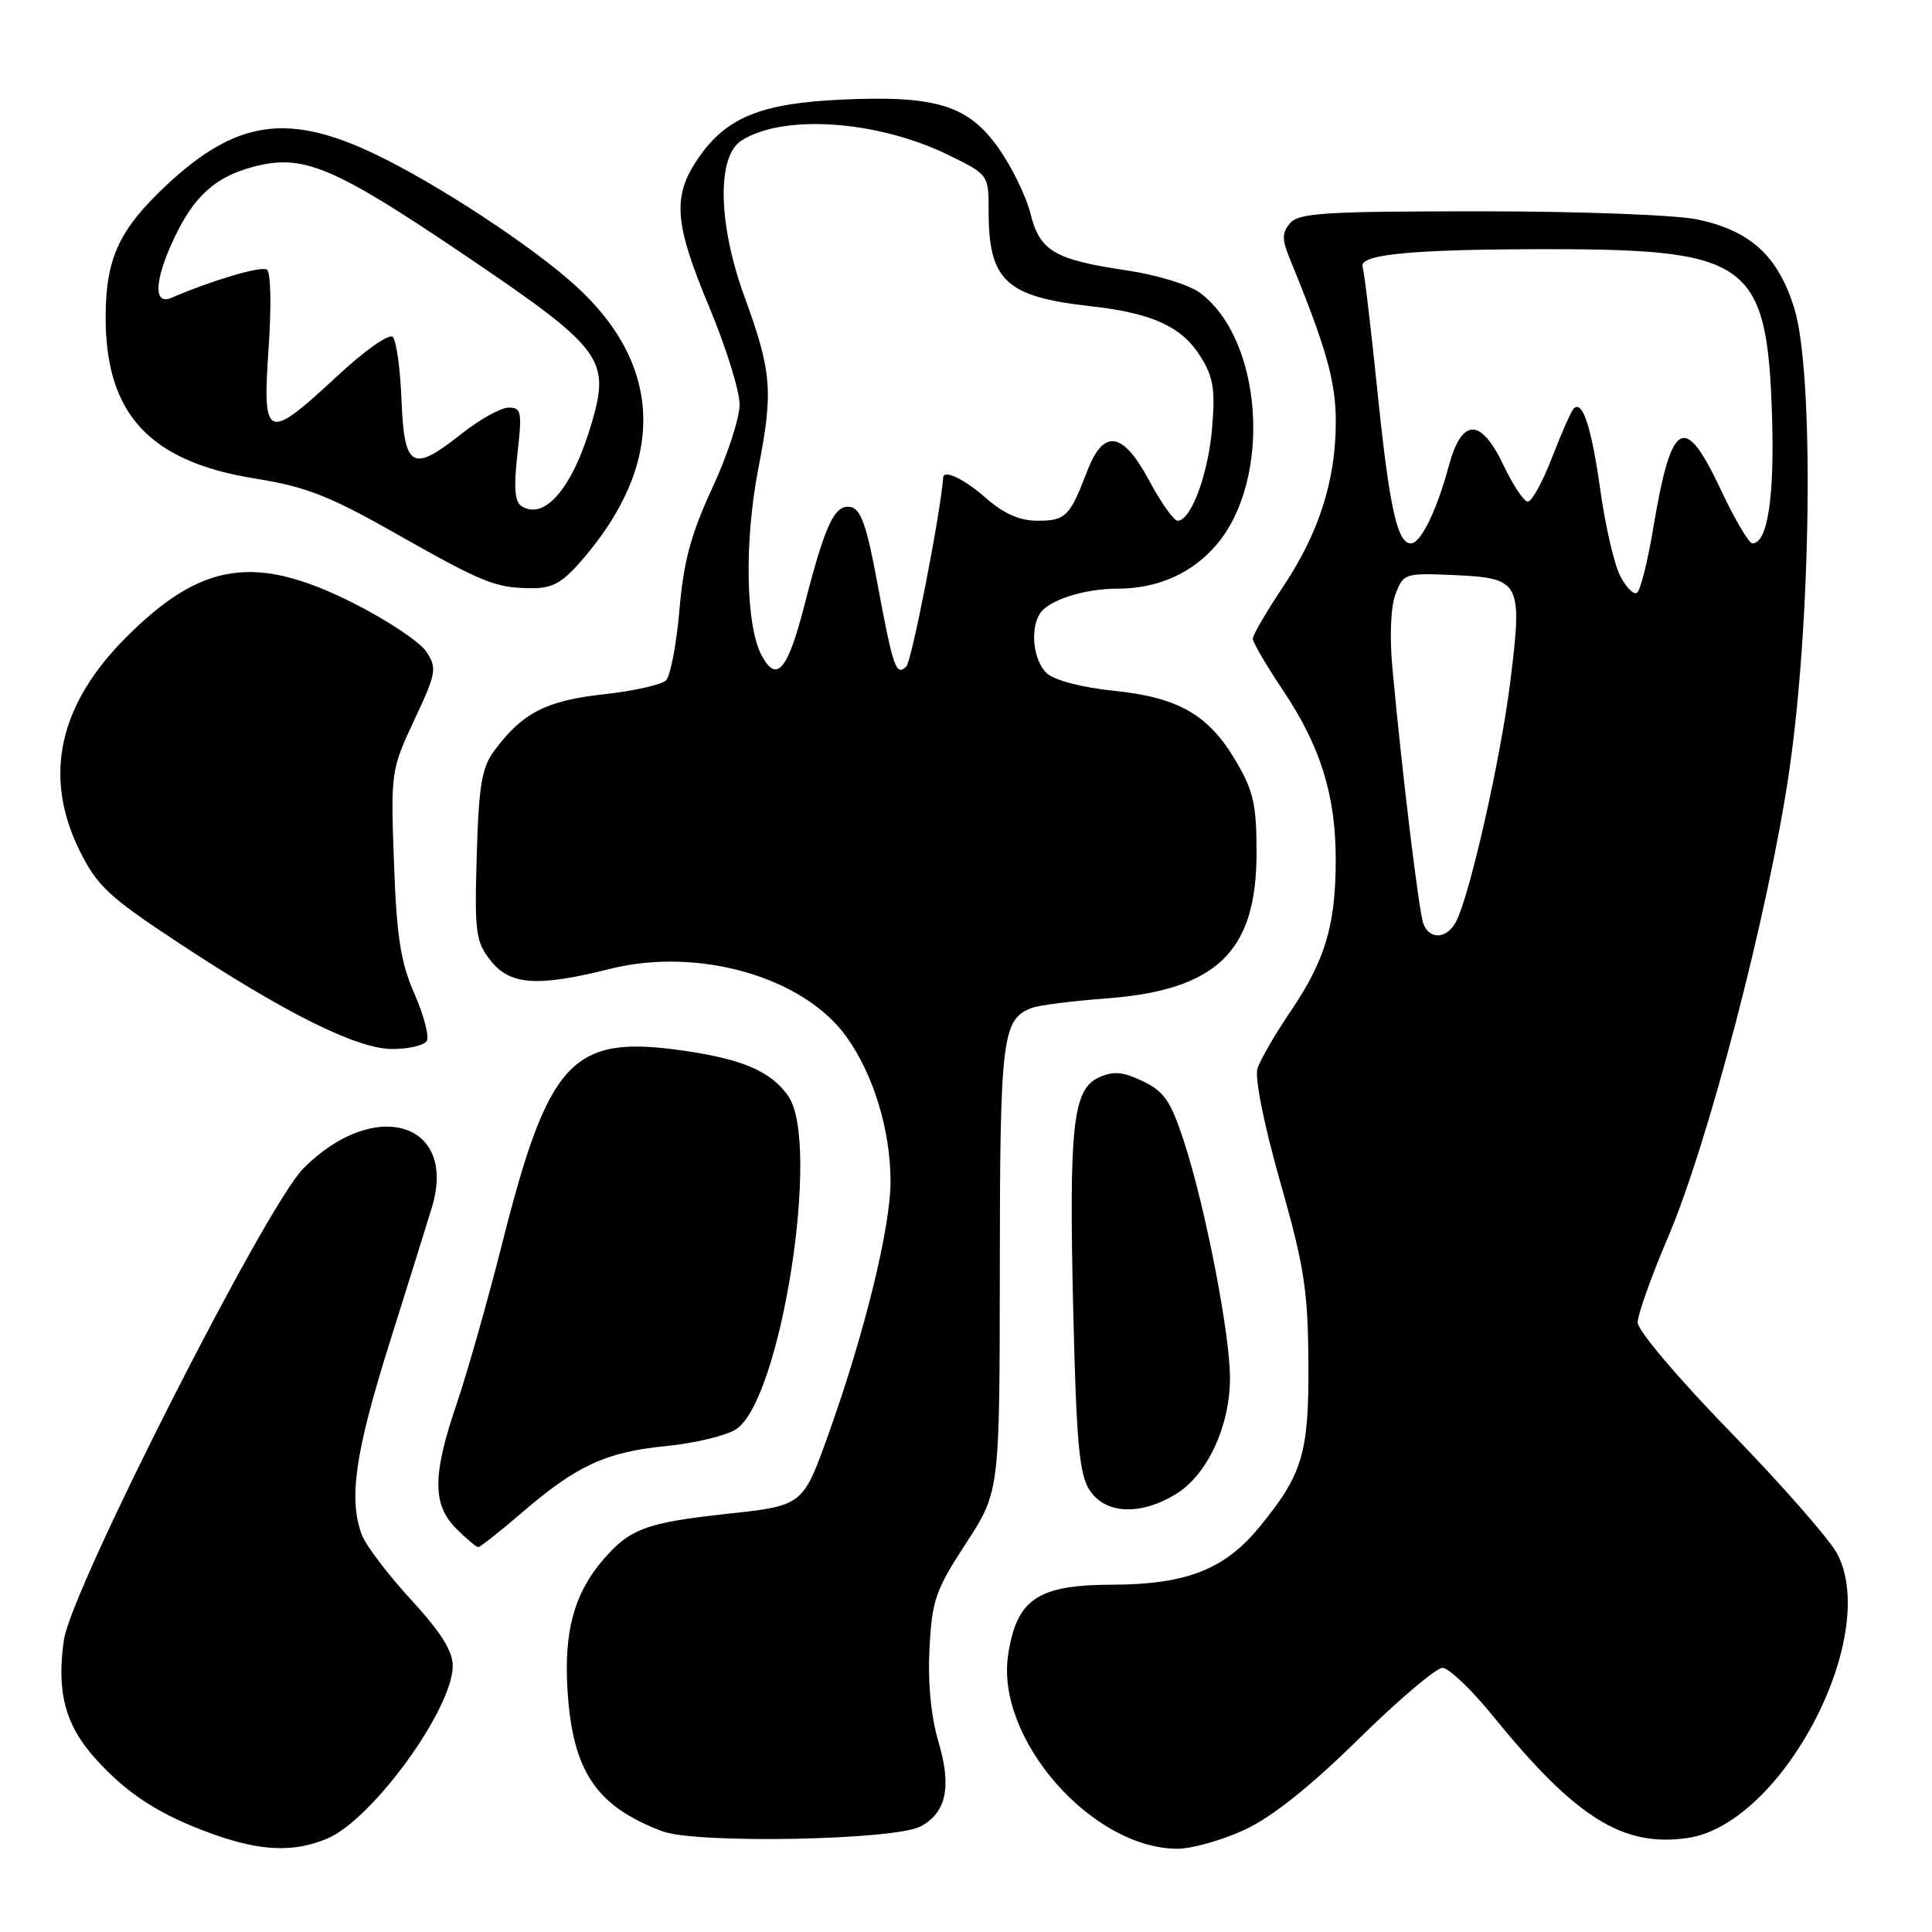 <?xml version="1.0" encoding="UTF-8" standalone="no"?>
<!DOCTYPE svg PUBLIC "-//W3C//DTD SVG 1.1//EN" "http://www.w3.org/Graphics/SVG/1.1/DTD/svg11.dtd" >
<svg xmlns="http://www.w3.org/2000/svg" xmlns:xlink="http://www.w3.org/1999/xlink" version="1.1" viewBox="0 0 256 256">
 <g >
 <path fill="currentColor"
d=" M 43.34 243.63 C 49.31 241.14 59.97 226.48 59.99 220.74 C 60.00 218.78 58.40 216.24 54.46 211.96 C 51.42 208.65 48.49 204.80 47.96 203.40 C 46.16 198.65 47.04 192.51 51.60 178.00 C 54.11 170.03 56.65 161.90 57.24 159.94 C 60.64 148.66 49.61 145.35 40.19 154.83 C 35.24 159.81 9.49 210.50 8.48 217.24 C 7.46 224.13 8.63 228.59 12.65 233.04 C 16.92 237.76 21.18 240.50 28.22 243.03 C 34.54 245.30 38.92 245.48 43.34 243.63 Z  M 164.93 242.45 C 168.54 240.77 173.57 236.77 179.99 230.46 C 185.28 225.26 190.30 221.00 191.13 221.00 C 191.97 221.00 194.97 223.86 197.81 227.36 C 208.79 240.89 215.07 244.82 223.68 243.53 C 236.14 241.66 249.15 216.94 243.47 205.93 C 242.49 204.05 236.14 196.79 229.35 189.81 C 222.42 182.69 217.00 176.30 217.00 175.24 C 217.00 174.21 218.80 169.14 221.00 163.99 C 226.35 151.49 234.31 120.92 237.04 102.45 C 240.02 82.29 240.40 49.40 237.75 40.84 C 235.61 33.93 231.98 30.59 224.98 29.09 C 222.12 28.48 209.48 28.00 196.07 28.00 C 175.58 28.00 172.06 28.22 170.93 29.58 C 169.85 30.88 169.85 31.72 170.92 34.33 C 175.73 46.04 177.00 50.55 177.00 55.86 C 177.00 63.66 174.78 70.61 169.99 77.78 C 167.80 81.06 166.00 84.15 166.00 84.63 C 166.00 85.11 167.81 88.20 170.02 91.50 C 174.99 98.92 177.00 105.41 176.99 113.93 C 176.99 122.55 175.60 127.23 171.04 133.96 C 168.97 137.01 166.99 140.44 166.62 141.59 C 166.24 142.82 167.47 148.98 169.63 156.59 C 172.81 167.76 173.31 170.98 173.37 180.50 C 173.45 192.59 172.62 195.36 166.81 202.42 C 162.23 207.98 157.15 209.95 147.40 209.98 C 137.47 210.00 134.70 211.88 133.58 219.30 C 131.92 230.37 144.64 244.93 156.00 244.97 C 157.93 244.97 161.94 243.84 164.93 242.45 Z  M 121.99 242.01 C 125.39 240.18 126.12 236.77 124.36 230.84 C 123.37 227.50 122.93 223.01 123.16 218.49 C 123.49 212.05 123.94 210.73 127.99 204.51 C 132.46 197.65 132.46 197.65 132.48 168.08 C 132.50 137.50 132.80 135.06 136.68 133.57 C 137.63 133.20 142.03 132.64 146.45 132.31 C 161.22 131.22 166.50 126.13 166.50 113.00 C 166.50 106.62 166.09 104.80 163.76 100.84 C 160.15 94.70 156.12 92.39 147.50 91.52 C 143.47 91.11 139.76 90.15 138.75 89.25 C 136.95 87.65 136.44 83.43 137.79 81.31 C 138.93 79.52 143.65 78.00 148.10 78.00 C 153.43 78.00 158.03 75.94 161.26 72.10 C 168.60 63.38 167.30 44.84 158.93 38.75 C 157.52 37.72 153.25 36.42 149.43 35.85 C 139.71 34.41 137.79 33.29 136.54 28.30 C 135.97 26.00 134.06 22.10 132.31 19.62 C 128.29 13.94 124.02 12.62 111.50 13.20 C 100.85 13.69 96.28 15.54 92.58 20.88 C 89.05 25.98 89.30 29.50 94.00 40.74 C 96.20 46.01 98.00 51.79 98.00 53.60 C 98.00 55.41 96.37 60.40 94.37 64.69 C 91.56 70.76 90.59 74.35 90.03 80.79 C 89.64 85.35 88.84 89.56 88.25 90.15 C 87.67 90.73 83.94 91.57 79.97 92.00 C 72.38 92.84 69.26 94.44 65.56 99.38 C 63.83 101.70 63.45 103.91 63.17 113.33 C 62.87 123.56 63.03 124.76 64.99 127.26 C 67.57 130.55 71.18 130.80 80.84 128.38 C 92.49 125.46 106.40 129.42 112.10 137.30 C 115.72 142.29 118.00 149.74 118.00 156.55 C 118.00 162.66 114.56 176.67 109.79 190.00 C 106.39 199.50 106.39 199.50 96.44 200.58 C 85.44 201.78 83.39 202.56 79.69 206.95 C 76.06 211.28 74.73 216.26 75.19 223.84 C 75.85 234.69 78.96 239.33 87.76 242.65 C 92.23 244.34 118.56 243.84 121.99 242.01 Z  M 69.17 200.42 C 76.42 194.18 80.31 192.39 88.34 191.60 C 92.11 191.23 96.24 190.23 97.54 189.38 C 103.49 185.49 108.81 151.45 104.44 145.22 C 102.13 141.91 98.26 140.28 90.09 139.15 C 75.80 137.17 72.66 140.57 66.58 164.62 C 64.65 172.25 61.93 181.84 60.54 185.93 C 57.29 195.43 57.27 199.36 60.45 202.55 C 61.80 203.90 63.12 205.00 63.37 205.00 C 63.63 205.00 66.24 202.94 69.17 200.42 Z  M 155.81 197.98 C 159.95 195.45 162.95 189.05 162.98 182.66 C 163.00 176.83 159.72 159.92 156.86 151.18 C 155.13 145.90 154.25 144.61 151.42 143.26 C 148.77 142.00 147.53 141.89 145.60 142.77 C 142.14 144.35 141.62 149.18 142.22 174.13 C 142.63 191.24 143.02 195.38 144.38 197.46 C 146.47 200.64 151.10 200.85 155.81 197.98 Z  M 56.54 137.94 C 56.90 137.36 56.17 134.54 54.92 131.69 C 53.08 127.50 52.56 124.14 52.20 114.30 C 51.77 102.30 51.81 102.00 54.90 95.40 C 57.82 89.16 57.93 88.54 56.49 86.35 C 55.65 85.06 51.27 82.15 46.76 79.88 C 33.82 73.38 26.70 74.46 16.72 84.44 C 7.73 93.43 5.68 102.94 10.60 112.82 C 12.86 117.36 14.51 118.90 23.35 124.73 C 37.78 134.26 47.30 139.00 51.99 139.00 C 54.13 139.00 56.18 138.52 56.54 137.94 Z  M 76.90 74.46 C 88.26 61.52 88.01 48.47 76.18 37.78 C 70.36 32.52 57.90 24.35 49.73 20.44 C 38.17 14.90 31.29 15.91 22.11 24.49 C 15.75 30.44 14.00 34.24 14.00 42.09 C 14.00 54.88 19.85 61.18 33.81 63.41 C 40.41 64.47 43.61 65.70 51.79 70.33 C 63.90 77.19 65.51 77.86 70.15 77.94 C 73.11 77.99 74.37 77.34 76.90 74.46 Z  M 188.61 122.42 C 188.02 120.88 185.80 102.59 184.50 88.50 C 184.11 84.31 184.28 80.38 184.92 78.70 C 185.96 75.98 186.16 75.92 192.64 76.20 C 201.49 76.60 201.75 77.08 200.14 90.19 C 198.87 100.48 194.74 118.75 192.90 122.19 C 191.70 124.42 189.42 124.54 188.61 122.42 Z  M 214.67 76.28 C 213.88 74.75 212.71 69.65 212.05 64.93 C 210.87 56.56 209.70 52.97 208.52 54.14 C 208.20 54.46 206.91 57.38 205.66 60.61 C 204.41 63.85 202.96 66.49 202.44 66.47 C 201.92 66.45 200.49 64.31 199.26 61.72 C 196.22 55.31 193.71 55.32 191.97 61.75 C 190.37 67.69 188.25 72.00 186.95 72.00 C 185.14 72.00 184.10 67.26 182.51 51.79 C 181.65 43.38 180.77 35.99 180.55 35.38 C 179.96 33.68 187.30 33.00 205.89 33.02 C 231.74 33.06 234.15 34.89 234.80 55.00 C 235.15 65.87 234.21 72.00 232.20 72.00 C 231.74 72.00 229.88 68.85 228.07 65.00 C 223.16 54.54 221.47 55.52 219.01 70.28 C 218.29 74.56 217.34 78.29 216.90 78.56 C 216.45 78.84 215.45 77.81 214.67 76.28 Z  M 100.92 86.85 C 98.80 82.89 98.61 71.75 100.48 62.09 C 102.48 51.80 102.28 49.27 98.63 39.27 C 95.13 29.65 94.97 20.70 98.25 18.62 C 103.84 15.07 116.29 15.95 125.70 20.55 C 131.00 23.15 131.00 23.15 131.00 28.03 C 131.00 37.19 133.30 39.33 144.50 40.57 C 152.65 41.48 156.57 43.26 159.04 47.19 C 160.78 49.94 161.04 51.55 160.61 56.72 C 160.09 62.87 157.81 69.00 156.04 69.00 C 155.54 69.00 153.86 66.64 152.31 63.75 C 148.76 57.12 146.23 56.74 144.03 62.50 C 141.76 68.44 141.20 69.00 137.48 69.00 C 135.12 69.00 133.02 68.08 130.65 66.00 C 127.82 63.51 125.06 62.17 124.98 63.25 C 124.63 68.02 120.81 87.59 120.09 88.31 C 118.73 89.67 118.34 88.50 116.20 76.98 C 114.86 69.71 114.05 67.44 112.74 67.19 C 110.60 66.78 109.37 69.38 106.61 80.12 C 104.38 88.83 102.91 90.56 100.92 86.85 Z  M 69.13 67.08 C 68.21 66.51 68.05 64.65 68.56 60.15 C 69.20 54.55 69.09 54.00 67.38 54.01 C 66.35 54.02 63.50 55.61 61.06 57.55 C 54.63 62.66 53.56 62.04 53.20 52.99 C 53.04 48.87 52.52 45.12 52.04 44.64 C 51.56 44.16 48.28 46.48 44.62 49.89 C 35.32 58.54 34.75 58.30 35.59 46.14 C 35.98 40.48 35.88 36.04 35.36 35.72 C 34.56 35.23 28.02 37.17 22.75 39.45 C 20.30 40.52 20.43 37.19 23.05 31.62 C 25.69 26.00 28.52 23.44 33.56 22.10 C 40.14 20.36 44.11 22.01 61.45 33.72 C 79.73 46.08 80.85 47.53 78.48 55.79 C 75.98 64.49 72.25 69.01 69.13 67.08 Z "/>
</g>
</svg>